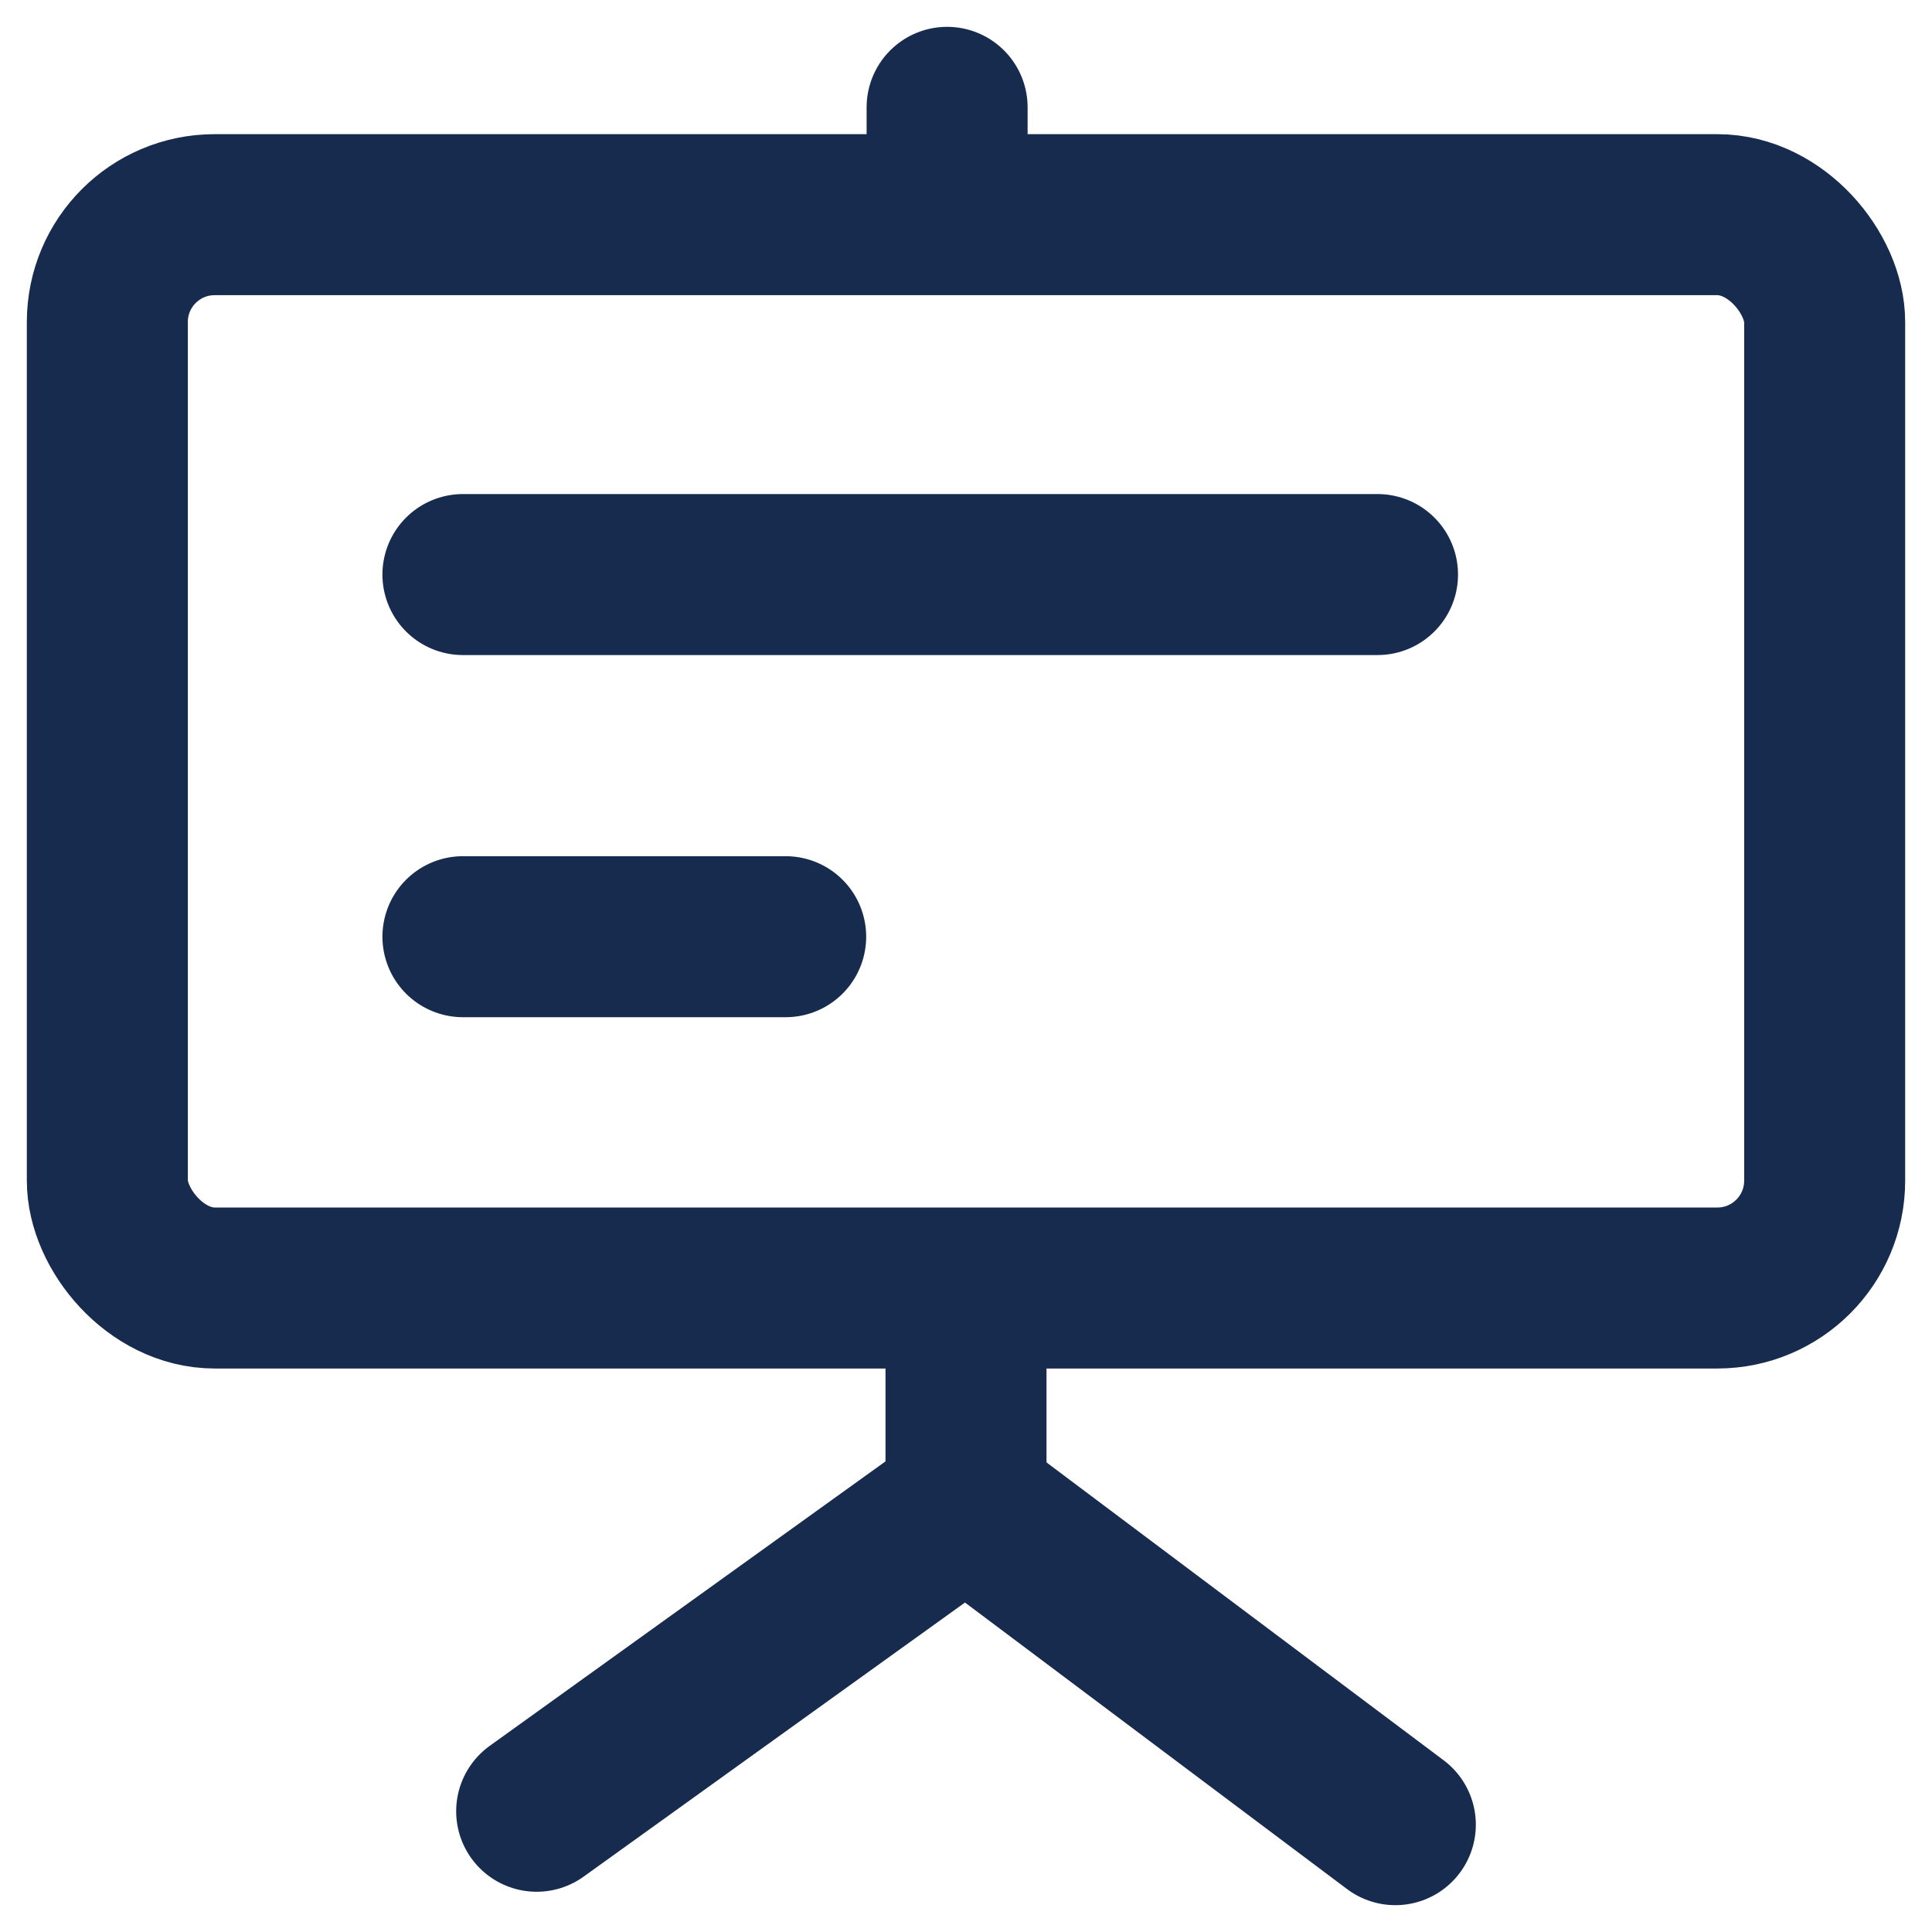 <svg width="18" height="18" viewBox="0 0 18 18" fill="none" xmlns="http://www.w3.org/2000/svg">
<rect x="1" y="2" width="16" height="10" rx="1" stroke="#172B4E" stroke-width="1.5"/>
<path d="M5 16.875L9 14L13 17" stroke="#172B4E" stroke-width="1.5" stroke-linecap="round" stroke-linejoin="round"/>
<path d="M9 14L9 12" stroke="#172B4E" stroke-width="1.5"/>
<path d="M8.824 1.791L8.824 1" stroke="#172B4E" stroke-width="1.5" stroke-linecap="round"/>
<path d="M12.834 5.353L4.313 5.353" stroke="#172B4E" stroke-width="1.5" stroke-linecap="round"/>
<path d="M7.32 8.727L4.313 8.727" stroke="#172B4E" stroke-width="1.5" stroke-linecap="round"/>
</svg>
